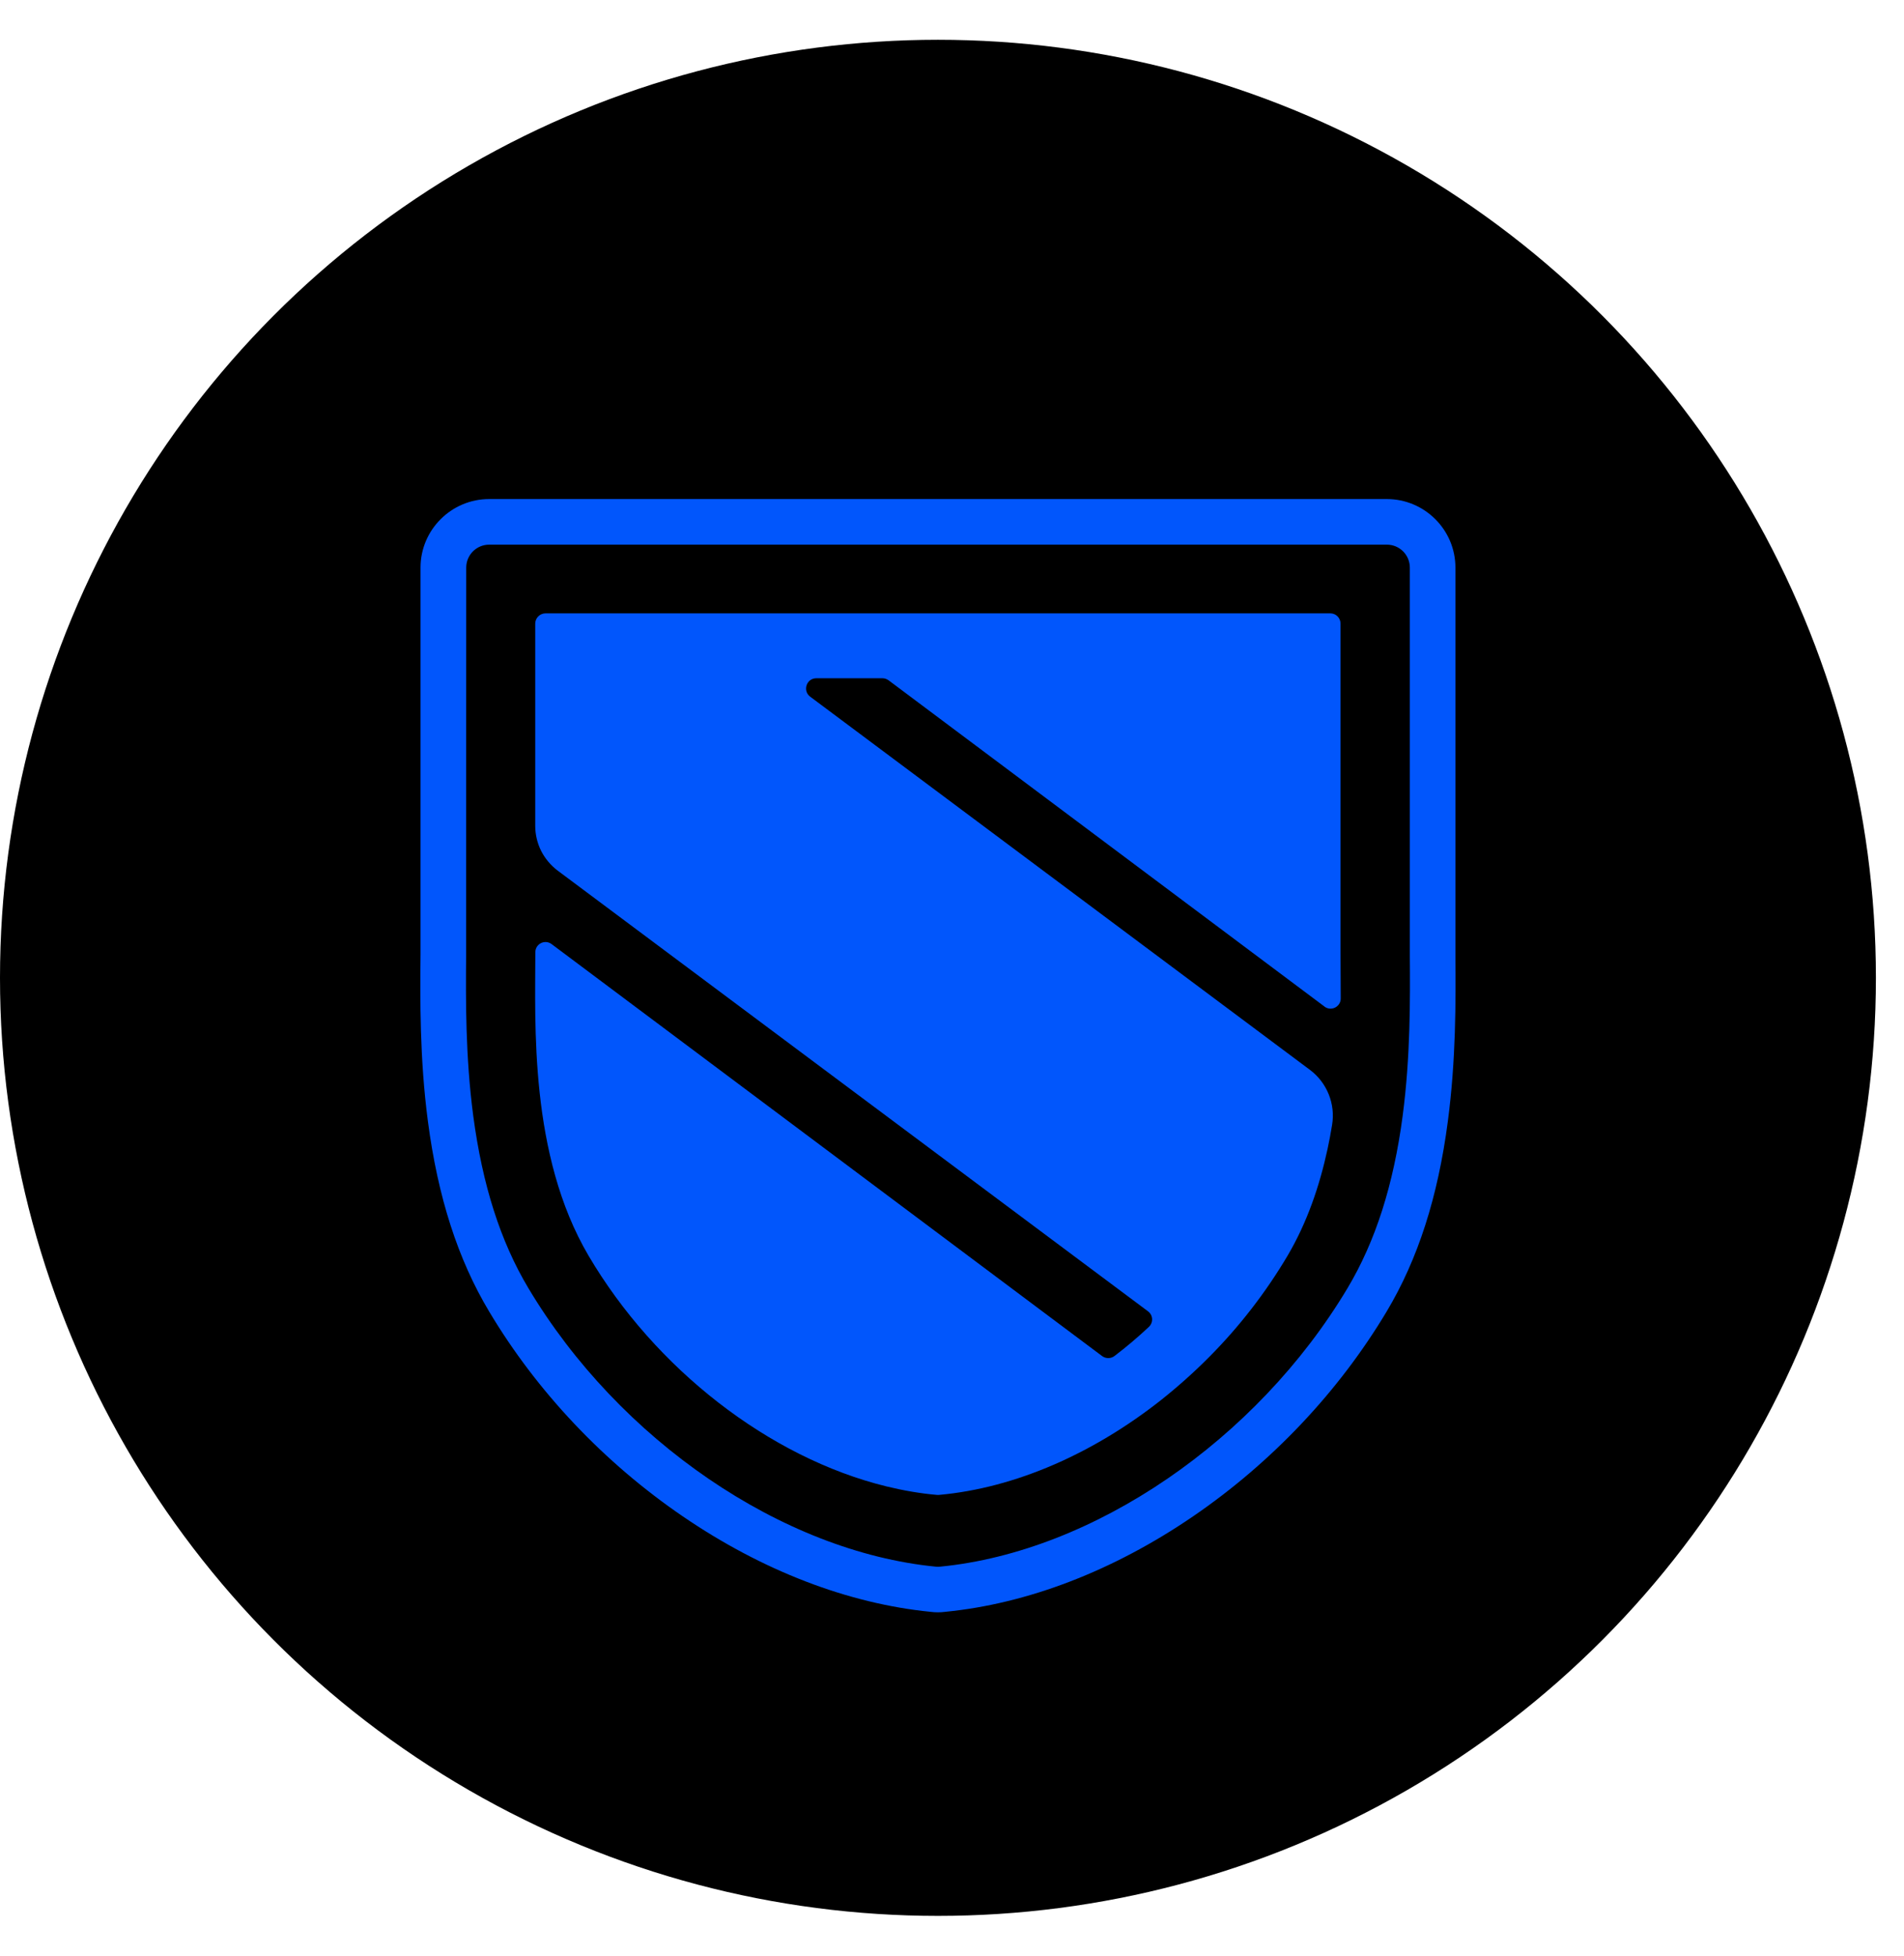 <svg width="37" height="38" viewBox="0 0 37 38" fill="none" xmlns="http://www.w3.org/2000/svg"
    xmlns:xlink="http://www.w3.org/1999/xlink">
    <circle cx="18.227" cy="19" r="18.227" fill="url(#pattern0)" />
    <circle cx="18.227" cy="19" r="18.227" fill="black" />
    <g clip-path="url(#clip0_146_2731)">
        <path
            d="M26.951 10.583C27.197 10.583 27.397 10.783 27.397 11.029V18.117V18.557C27.403 19.432 27.41 20.52 27.258 21.678C27.08 23.026 26.728 24.123 26.186 25.03C24.419 27.986 21.247 30.151 18.271 30.441C18.257 30.442 18.241 30.443 18.227 30.443C18.213 30.443 18.198 30.443 18.183 30.441C15.203 30.149 12.032 27.985 10.268 25.03C9.725 24.122 9.375 23.025 9.196 21.678C9.044 20.522 9.051 19.432 9.058 18.557V18.117L9.06 11.029C9.06 10.783 9.26 10.583 9.506 10.583H26.951ZM26.951 9.697H9.506C8.771 9.697 8.172 10.295 8.172 11.029V18.554C8.164 19.402 8.154 20.568 8.316 21.793C8.51 23.264 8.899 24.471 9.505 25.483C10.435 27.041 11.736 28.417 13.267 29.463C14.811 30.518 16.478 31.16 18.086 31.319C18.133 31.325 18.179 31.328 18.226 31.328C18.272 31.328 18.319 31.325 18.365 31.319C19.972 31.162 21.637 30.521 23.183 29.465C24.714 28.418 26.015 27.041 26.947 25.483C27.554 24.468 27.942 23.261 28.135 21.793C28.296 20.578 28.289 19.456 28.283 18.556V18.114V11.029C28.283 10.295 27.685 9.697 26.949 9.697L26.951 9.697Z"
            fill="#0156FC" />
        <path
            d="M25.737 19.558C25.868 19.657 26.054 19.564 26.054 19.401L26.05 18.505V12.118C26.051 12.008 25.962 11.918 25.853 11.918H10.601C10.492 11.918 10.401 12.007 10.401 12.118V16.047C10.401 16.216 10.441 16.382 10.515 16.532C10.592 16.683 10.701 16.813 10.835 16.915L22.308 25.479C22.409 25.554 22.416 25.698 22.325 25.783C22.113 25.983 21.89 26.171 21.658 26.348C21.587 26.402 21.489 26.402 21.418 26.35L10.72 18.345C10.589 18.246 10.403 18.339 10.403 18.504C10.403 19.876 10.282 22.437 11.437 24.399C12.727 26.591 14.943 28.321 17.222 28.881C17.552 28.961 17.88 29.019 18.209 29.047C18.222 29.048 18.235 29.048 18.247 29.047C19.739 28.913 21.258 28.233 22.561 27.205C22.887 26.946 23.2 26.667 23.497 26.368C24.085 25.777 24.596 25.116 25.02 24.401C25.403 23.752 25.644 23.039 25.798 22.326C25.831 22.171 25.861 22.015 25.886 21.859C25.954 21.45 25.788 21.038 25.457 20.789L15.744 13.537C15.592 13.423 15.671 13.179 15.864 13.179H17.149C17.192 13.179 17.233 13.194 17.268 13.219L25.737 19.557V19.558Z"
            fill="#0156FC" />
    </g>
</svg>